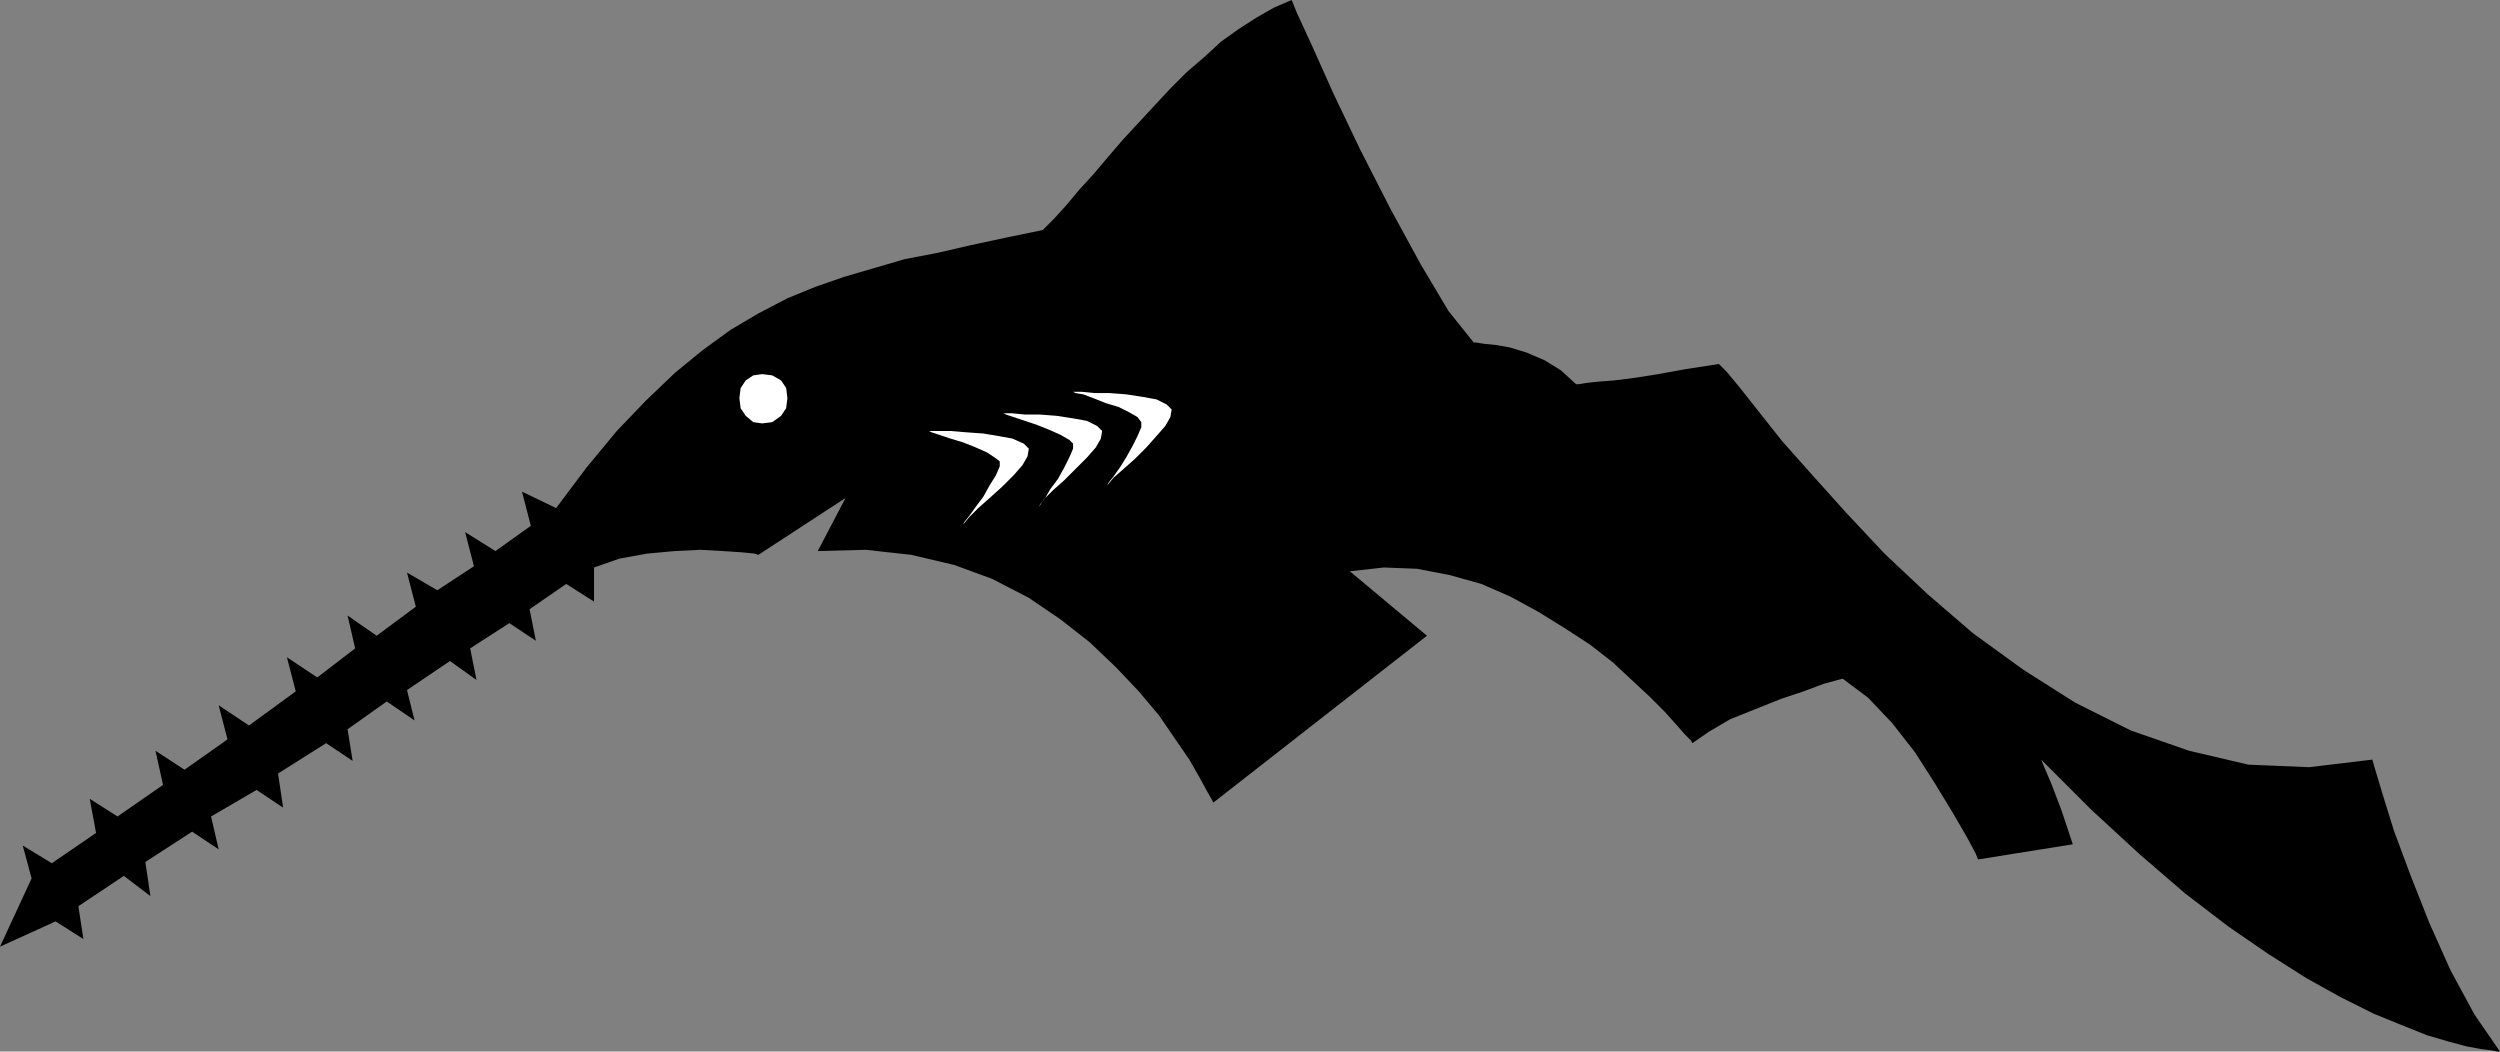 <?xml version="1.0" encoding="UTF-8" standalone="no"?>
<!DOCTYPE svg PUBLIC "-//W3C//DTD SVG 1.0//EN" "http://www.w3.org/TR/2001/REC-SVG-20010904/DTD/svg10.dtd">
<svg xmlns="http://www.w3.org/2000/svg" xmlns:xlink="http://www.w3.org/1999/xlink" fill-rule="evenodd" height="0.832in" preserveAspectRatio="none" stroke-linecap="round" viewBox="0 0 1978 832" width="1.978in">
<rect x="0" y="0" width="1978" height="832" fill="#808080" stroke="none"/>
<style type="text/css">
.brush0 { fill: rgb(255,255,255); }
.pen0 { stroke: rgb(0,0,0); stroke-width: 1; stroke-linejoin: round; }
.brush1 { fill: none; }
.pen1 { stroke: none; }
.brush2 { fill: rgb(0,0,0); }
</style>
<g>
<polygon class="pen1 brush2" points="825,182 834,173 844,162 854,150 865,138 876,125 888,111 900,98 913,84 926,70 939,57 953,45 966,33 980,23 994,14 1008,6 1022,0 1026,10 1038,36 1055,74 1076,118 1100,165 1124,209 1146,246 1166,271 1168,271 1174,272 1184,273 1195,275 1208,279 1222,285 1235,293 1247,304 1249,304 1255,303 1264,302 1277,301 1293,299 1312,296 1334,292 1360,288 1366,294 1376,306 1391,325 1410,349 1434,376 1461,406 1491,438 1525,470 1561,501 1601,530 1642,556 1686,578 1732,594 1779,605 1827,607 1877,601 1879,608 1885,628 1894,657 1907,692 1922,730 1939,768 1958,803 1978,832 1976,832 1971,831 1963,830 1952,828 1937,824 1920,819 1900,811 1878,802 1852,789 1825,774 1795,755 1763,733 1729,707 1693,676 1655,641 1615,601 1617,606 1623,620 1631,641 1640,668 1565,680 1563,675 1556,662 1545,643 1531,620 1515,595 1497,572 1478,552 1458,537 1454,538 1443,541 1427,547 1409,553 1389,561 1369,569 1352,579 1339,588 1338,586 1333,581 1326,573 1317,563 1305,551 1291,538 1276,524 1258,510 1238,497 1217,484 1195,472 1172,462 1147,455 1121,450 1095,449 1068,452 1129,503 960,635 959,633 955,626 949,615 941,601 930,585 917,566 901,547 883,528 862,508 839,490 814,473 785,458 755,447 721,439 685,435 647,436 669,394 600,439 597,438 587,437 572,436 554,435 534,436 512,438 490,442 470,449 470,476 448,462 419,482 424,507 403,493 372,513 377,538 356,523 322,546 328,570 306,555 275,577 279,602 258,588 220,612 224,639 203,625 167,646 173,672 152,658 115,682 119,709 98,693 62,717 66,743 44,729 0,749 25,695 18,669 41,683 76,659 71,632 93,646 129,621 123,594 146,609 180,585 173,558 197,574 234,547 227,520 251,536 281,513 275,487 298,503 329,480 322,453 346,467 375,448 368,421 392,436 420,416 413,389 440,402 464,370 488,341 511,317 534,295 556,277 578,261 600,248 623,236 645,227 668,219 692,212 716,205 742,200 768,194 796,188 825,182"/>
<polygon class="pen1 brush0" points="794,327 801,327 811,328 823,328 836,329 849,331 860,333 868,337 872,341 871,347 867,354 860,362 851,371 842,380 833,388 826,395 822,401 823,399 827,394 831,387 837,379 842,370 846,362 849,355 849,351 846,348 839,344 830,340 820,336 811,333 802,330 796,328 794,327"/>
<polygon class="pen1 brush0" points="849,310 856,310 866,311 878,311 891,312 904,314 915,316 923,320 927,324 926,330 922,337 915,345 907,354 898,363 889,371 881,378 876,384 877,382 881,377 886,370 891,362 896,353 900,345 903,338 903,334 900,330 893,326 885,322 875,319 865,315 857,312 851,311 849,310"/>
<polygon class="pen1 brush0" points="735,341 742,341 752,341 764,342 778,343 790,345 801,347 810,351 814,355 813,361 809,368 802,376 793,385 783,394 774,402 767,409 762,415 763,413 767,408 772,401 778,393 783,384 788,376 791,369 791,365 787,362 781,358 772,354 762,350 752,347 743,344 737,342 735,341"/>
<polygon class="pen1 brush0" points="603,335 611,334 618,329 622,323 623,315 622,307 618,301 611,297 603,296 596,297 590,301 586,307 585,315 586,323 590,329 596,334 603,335"/>
</g>
</svg>
